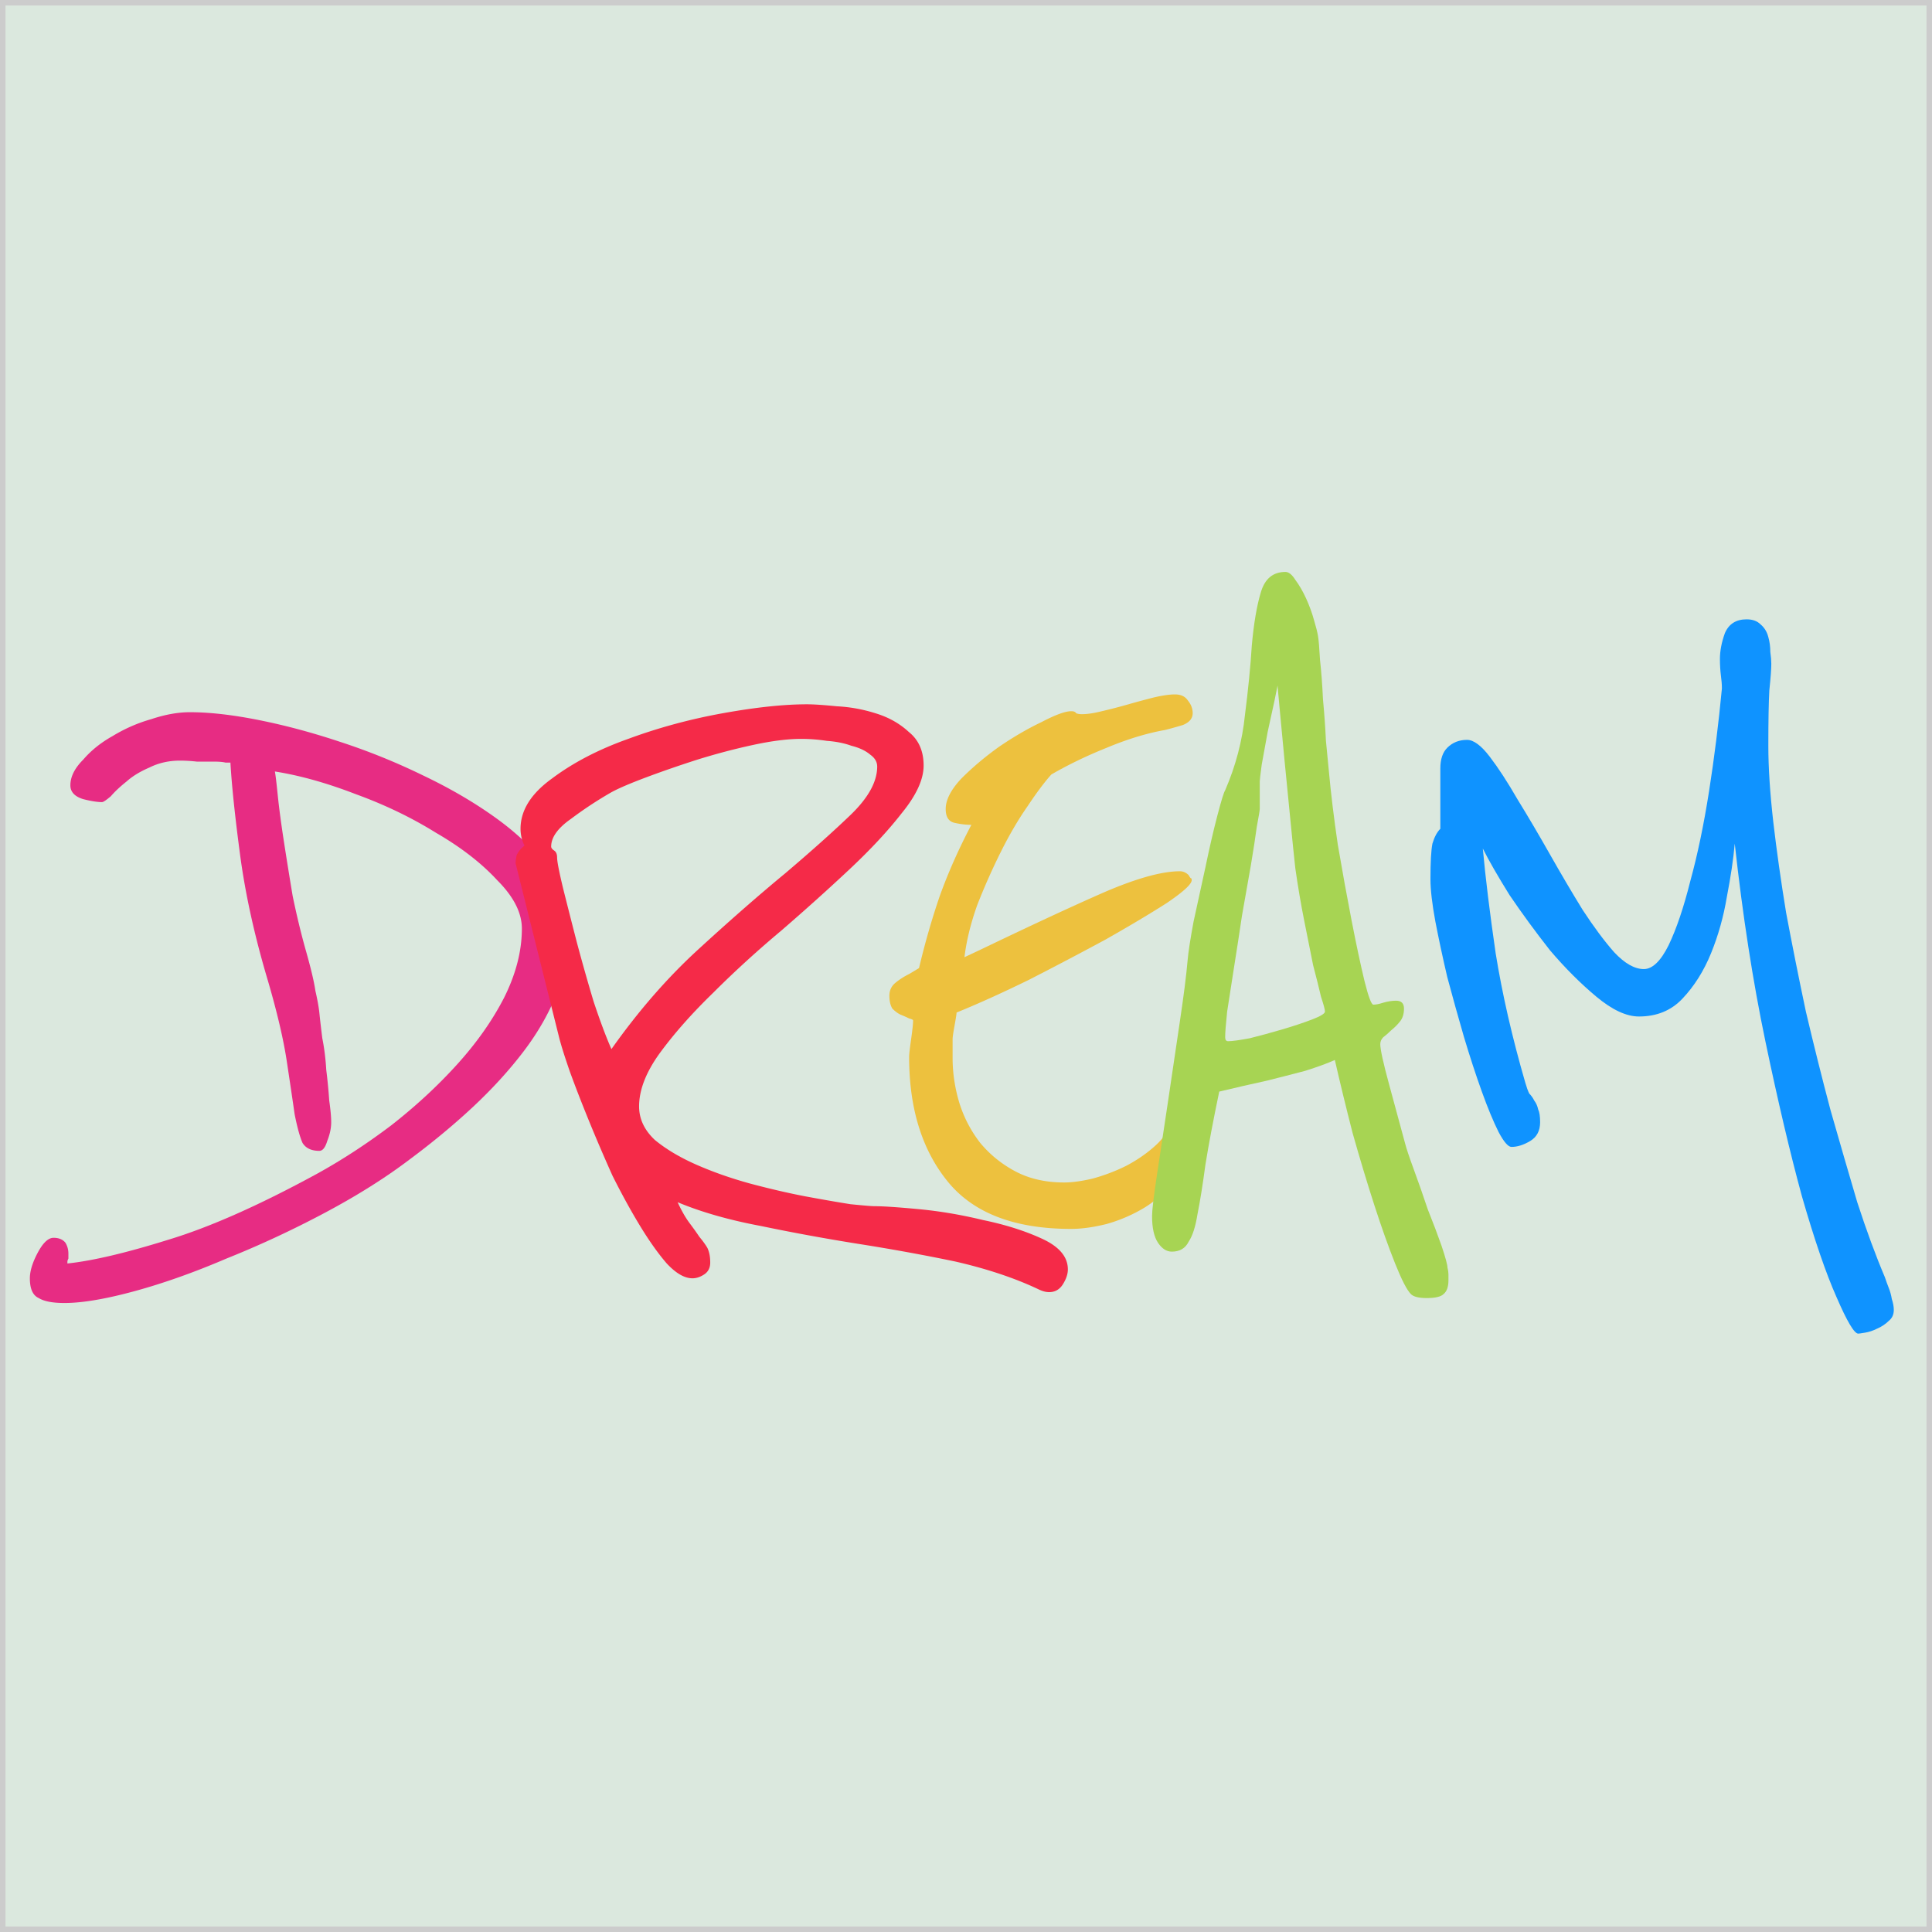 <svg xmlns="http://www.w3.org/2000/svg" width="352" height="352" fill="none" viewBox="0 0 352 352">
  <path fill="#DBE8DE" stroke="#CCC" d="M.5.5h351v351H.5z"/>
  <path fill="#E72C83" d="M103.72 169c0 4.08-.72 7.98-2.16 11.7-1.44 3.72-3.48 7.32-6.12 10.8-2.64 3.48-5.76 6.9-9.36 10.26-3.48 3.24-7.32 6.42-11.52 9.54-4.44 3.36-9.6 6.6-15.48 9.72-5.88 3.12-11.82 5.88-17.82 8.28-5.88 2.52-11.46 4.5-16.74 5.94-5.28 1.44-9.54 2.16-12.78 2.16-2.16 0-3.72-.3-4.68-.9-1.08-.48-1.62-1.68-1.62-3.6 0-1.32.48-2.88 1.44-4.68.96-1.8 1.92-2.7 2.88-2.7s1.68.3 2.16.9c.36.6.54 1.26.54 1.98v.9c-.12.24-.18.42-.18.54v.36c4.56-.48 10.68-1.92 18.36-4.32 7.56-2.28 16.62-6.3 27.18-12.06 4.56-2.52 9.06-5.46 13.5-8.82 4.44-3.48 8.4-7.14 11.88-10.98 3.6-3.96 6.48-8.04 8.64-12.24 2.16-4.32 3.24-8.52 3.24-12.6 0-2.88-1.5-5.82-4.5-8.82-2.88-3.12-6.6-6-11.16-8.64-4.44-2.76-9.3-5.1-14.58-7.02-5.28-2.04-10.2-3.42-14.76-4.14.12.6.3 2.1.54 4.5.24 2.28.6 4.98 1.08 8.1.48 3.12 1.02 6.48 1.62 10.08.72 3.48 1.5 6.72 2.34 9.72.96 3.36 1.56 5.88 1.8 7.56.36 1.56.6 2.88.72 3.96.12 1.2.3 2.76.54 4.68.36 1.8.6 3.72.72 5.76.24 1.92.42 3.78.54 5.58.24 1.68.36 3 .36 3.96 0 1.08-.24 2.22-.72 3.42-.36 1.2-.84 1.8-1.44 1.8-1.44 0-2.46-.48-3.06-1.44-.48-1.08-.96-2.82-1.44-5.22-.36-2.52-.84-5.76-1.44-9.72-.6-3.96-1.74-8.82-3.42-14.58-2.4-8.04-4.08-15.6-5.04-22.68-.96-7.2-1.56-12.9-1.8-17.1h-.9c-.48-.12-1.2-.18-2.16-.18h-3.06c-1.08-.12-2.1-.18-3.06-.18-2.04 0-3.9.42-5.58 1.26-1.68.72-3.06 1.56-4.14 2.52-1.2.96-2.16 1.86-2.88 2.7-.84.72-1.38 1.08-1.62 1.08-.84 0-1.98-.18-3.42-.54-1.56-.48-2.34-1.32-2.34-2.52 0-1.56.78-3.12 2.34-4.68 1.44-1.68 3.24-3.12 5.4-4.32a28.3 28.3 0 017.02-3.06c2.52-.84 4.86-1.26 7.02-1.26 3.6 0 7.8.48 12.6 1.44s9.72 2.28 14.76 3.96c5.16 1.68 10.2 3.72 15.12 6.12 5.04 2.4 9.54 5.04 13.5 7.92 3.96 2.88 7.14 6 9.54 9.36 2.4 3.36 3.6 6.84 3.6 10.44z"/>
  <path fill="#F52A48" d="M194.56 231.28c0 .84-.3 1.74-.9 2.7-.6.96-1.44 1.44-2.52 1.44-.6 0-1.26-.18-1.98-.54-4.32-2.04-9.36-3.72-15.12-5.04-5.76-1.2-11.7-2.28-17.82-3.24-6-.96-11.88-2.04-17.64-3.24-5.76-1.08-10.8-2.52-15.12-4.32.72 1.56 1.44 2.82 2.16 3.78.72.96 1.32 1.8 1.8 2.52.6.72 1.08 1.38 1.44 1.98.36.72.54 1.62.54 2.7 0 .96-.36 1.68-1.08 2.16-.72.48-1.44.72-2.16.72-1.44 0-3-.9-4.68-2.7-1.56-1.8-3.18-4.08-4.86-6.84-1.68-2.76-3.36-5.82-5.04-9.18-1.56-3.48-3-6.84-4.32-10.08-1.32-3.24-2.46-6.18-3.42-8.82-.96-2.76-1.62-4.86-1.98-6.3l-7.92-31.68c0-.36.06-.84.18-1.44.24-.6.72-1.2 1.44-1.8-.48-.96-.72-1.98-.72-3.06 0-3.36 1.92-6.42 5.76-9.18 3.84-2.88 8.46-5.28 13.86-7.2 5.52-2.04 11.28-3.6 17.28-4.68 6-1.08 11.1-1.62 15.3-1.62 1.2 0 3 .12 5.4.36 2.4.12 4.74.54 7.02 1.26 2.4.72 4.44 1.86 6.12 3.42 1.8 1.44 2.7 3.48 2.7 6.12 0 2.52-1.32 5.4-3.96 8.64-2.52 3.24-5.7 6.66-9.54 10.26-3.84 3.6-7.98 7.32-12.42 11.16-4.44 3.72-8.58 7.5-12.42 11.34-3.84 3.72-7.08 7.38-9.72 10.98-2.52 3.48-3.78 6.72-3.78 9.72 0 2.28.96 4.32 2.88 6.12 2.04 1.68 4.56 3.18 7.56 4.5 3 1.32 6.24 2.46 9.72 3.42 3.6.96 6.96 1.74 10.08 2.34 3.24.6 6 1.08 8.28 1.44 2.4.24 3.84.36 4.32.36 1.56 0 4.26.18 8.1.54 3.84.36 7.74 1.02 11.7 1.98 4.08.84 7.68 1.98 10.8 3.42 3.12 1.44 4.68 3.3 4.68 5.58zm-34.74-91.62c0-.84-.42-1.56-1.26-2.16-.84-.72-1.98-1.26-3.42-1.62-1.32-.48-2.82-.78-4.5-.9-1.56-.24-3.12-.36-4.68-.36-2.4 0-5.28.36-8.64 1.08-3.36.72-6.78 1.62-10.26 2.7-3.36 1.08-6.48 2.16-9.36 3.24-2.88 1.08-4.98 1.98-6.3 2.7a71.05 71.05 0 00-7.38 4.86c-2.4 1.68-3.6 3.36-3.6 5.04 0 .24.18.48.54.72.36.24.54.66.54 1.26 0 .72.36 2.58 1.08 5.58.72 2.88 1.56 6.18 2.52 9.9.96 3.6 1.98 7.2 3.06 10.8 1.2 3.6 2.28 6.48 3.24 8.64 4.92-6.96 10.2-13.02 15.84-18.18 5.76-5.28 11.04-9.9 15.84-13.86 4.8-4.08 8.76-7.62 11.88-10.62 3.24-3.12 4.86-6.06 4.86-8.82z"/>
  <path fill="#EDC13E" d="M216.58 159.46c.12.24.24.42.36.54.12 0 .18.12.18.36 0 .72-1.5 2.1-4.5 4.14-3 1.92-6.72 4.14-11.16 6.66-4.44 2.4-9.12 4.86-14.04 7.38-4.92 2.4-9.3 4.38-13.14 5.94 0 .24-.12 1.02-.36 2.34-.24 1.32-.36 2.16-.36 2.52v3.42c0 2.76.42 5.52 1.26 8.28.84 2.64 2.1 5.04 3.78 7.2 1.8 2.16 3.96 3.9 6.48 5.22 2.52 1.32 5.46 1.98 8.82 1.98 1.44 0 3.18-.24 5.22-.72 2.16-.6 4.2-1.38 6.12-2.34 2.04-1.08 3.84-2.34 5.4-3.78 1.56-1.44 2.52-3.06 2.88-4.86 1.44.12 2.28.54 2.52 1.26.36.72.54 1.2.54 1.44 0 3.12-.78 5.82-2.34 8.1-1.44 2.16-3.3 3.96-5.58 5.4a28.3 28.3 0 01-7.02 3.06c-2.4.6-4.56.9-6.48.9-10.32 0-17.82-2.88-22.5-8.64-4.68-5.76-7.02-13.32-7.02-22.68 0-.48.12-1.56.36-3.24.24-1.68.36-2.82.36-3.42 0-.12-.24-.24-.72-.36-.48-.24-1.02-.48-1.62-.72-.48-.24-.96-.6-1.44-1.08-.36-.6-.54-1.38-.54-2.34s.36-1.74 1.08-2.34c.72-.6 1.56-1.14 2.52-1.62l1.8-1.08c1.08-4.56 2.34-8.94 3.78-13.14 1.56-4.32 3.48-8.64 5.76-12.96-.96 0-1.98-.12-3.06-.36s-1.62-1.08-1.62-2.52c0-1.68.96-3.54 2.88-5.58 2.04-2.04 4.32-3.96 6.84-5.76 2.64-1.8 5.22-3.3 7.74-4.5 2.52-1.32 4.32-1.98 5.4-1.98.48 0 .78.12.9.36.24.12.6.18 1.08.18.96 0 2.16-.18 3.6-.54 1.56-.36 3.18-.78 4.86-1.26 1.68-.48 3.24-.9 4.68-1.26 1.56-.36 2.82-.54 3.78-.54 1.08 0 1.86.36 2.34 1.08.6.72.9 1.5.9 2.34 0 .96-.6 1.68-1.8 2.16-1.2.36-2.28.66-3.24.9-3.36.6-6.9 1.68-10.62 3.24-3.6 1.44-6.96 3.06-10.08 4.86-1.2 1.32-2.64 3.24-4.32 5.76-1.68 2.4-3.3 5.16-4.86 8.28-1.56 3.12-3 6.36-4.32 9.72-1.2 3.36-1.98 6.54-2.34 9.54l3.06-1.44c9.24-4.44 16.74-7.92 22.5-10.44 5.88-2.52 10.44-3.78 13.68-3.78.6 0 1.14.24 1.62.72z"/>
  <path fill="#A7D453" d="M263.72 230.92c.12.48.18.9.18 1.26v1.08c0 1.2-.3 2.04-.9 2.52-.48.48-1.5.72-3.06.72-1.44 0-2.4-.24-2.88-.72-.72-.72-1.68-2.58-2.88-5.58s-2.46-6.54-3.78-10.62c-1.32-4.08-2.64-8.46-3.96-13.14-1.2-4.68-2.28-9.12-3.24-13.32-1.32.6-3.12 1.26-5.4 1.98-2.28.6-4.62 1.2-7.02 1.8-2.76.6-5.64 1.26-8.64 1.98-1.08 5.16-1.92 9.6-2.52 13.32-.48 3.6-.96 6.6-1.44 9-.36 2.28-.9 3.96-1.62 5.04-.6 1.2-1.62 1.8-3.06 1.8-.96 0-1.8-.54-2.52-1.62s-1.08-2.7-1.08-4.86c0-1.08.3-3.6.9-7.56.6-3.96 1.26-8.34 1.98-13.14.72-4.92 1.44-9.78 2.16-14.58.72-4.8 1.2-8.58 1.44-11.34.12-1.44.48-3.78 1.08-7.02.72-3.24 1.44-6.54 2.16-9.9.72-3.48 1.44-6.6 2.16-9.36.72-2.76 1.2-4.32 1.44-4.68 1.92-4.44 3.12-9 3.6-13.68.6-4.68 1.02-8.94 1.26-12.78.36-3.96.9-7.14 1.62-9.54.72-2.52 2.22-3.78 4.5-3.78.6 0 1.2.48 1.8 1.44.72.96 1.38 2.1 1.98 3.42.6 1.32 1.08 2.64 1.44 3.96.36 1.2.6 2.16.72 2.88.12.72.24 2.16.36 4.32.24 2.16.42 4.56.54 7.2.24 2.52.42 5.04.54 7.56.24 2.4.42 4.26.54 5.58.36 3.96.9 8.4 1.62 13.32.84 4.92 1.68 9.54 2.52 13.86.84 4.32 1.62 7.98 2.34 10.98.72 2.88 1.26 4.32 1.62 4.32.48 0 1.08-.12 1.8-.36.84-.24 1.62-.36 2.34-.36.96 0 1.44.48 1.44 1.44s-.24 1.74-.72 2.34c-.48.6-1.02 1.14-1.62 1.62-.48.48-.96.9-1.44 1.26-.36.36-.54.78-.54 1.26 0 .96.54 3.42 1.62 7.38l2.88 10.62c.24.96.78 2.58 1.62 4.86.84 2.28 1.68 4.68 2.52 7.2.96 2.4 1.8 4.62 2.52 6.66.72 2.16 1.08 3.48 1.08 3.96zm-39.96-41.22c.72 0 2.04-.18 3.96-.54 1.92-.48 3.9-1.02 5.94-1.62 2.04-.6 3.84-1.2 5.4-1.8 1.56-.6 2.34-1.08 2.34-1.44 0-.36-.24-1.26-.72-2.7-.36-1.56-.84-3.48-1.44-5.76l-1.62-8.1c-.6-3-1.14-6.18-1.62-9.54-.24-2.16-.54-5.1-.9-8.82-.36-3.72-.72-7.38-1.08-10.98-.36-3.72-.66-6.9-.9-9.54l-.36-3.96-.54 2.7c-.36 1.68-.78 3.6-1.26 5.76-.36 2.04-.72 4.02-1.08 5.94-.24 1.8-.36 2.82-.36 3.06v5.04c0 .24-.18 1.32-.54 3.24-.24 1.8-.6 4.14-1.08 7.02-.48 2.76-1.02 5.82-1.62 9.18-.48 3.24-.96 6.36-1.44 9.36-.48 3-.9 5.7-1.26 8.1-.24 2.28-.36 3.84-.36 4.68 0 .48.18.72.54.72z"/>
  <path fill="#0F93FF" d="M343.42 232.72c.24.72.48 1.38.72 1.98.24.6.42 1.26.54 1.98.24.72.36 1.38.36 1.98 0 .84-.3 1.5-.9 1.98-.6.6-1.32 1.08-2.16 1.44-.72.36-1.44.6-2.16.72-.72.12-1.14.18-1.26.18-.72 0-2.04-2.22-3.96-6.66-1.92-4.32-4.02-10.44-6.3-18.36-2.16-7.92-4.38-17.34-6.66-28.26-2.28-10.92-4.14-22.92-5.58-36-.24 2.76-.72 6-1.44 9.72-.6 3.6-1.56 7.02-2.88 10.26-1.32 3.24-3.06 6-5.22 8.28-2.04 2.16-4.68 3.24-7.92 3.24-2.28 0-4.86-1.2-7.74-3.6-2.88-2.4-5.7-5.22-8.46-8.46-2.64-3.36-5.1-6.72-7.38-10.08-2.16-3.48-3.78-6.3-4.86-8.46.48 5.28 1.26 11.64 2.34 19.08 1.2 7.44 3 15.3 5.4 23.58.24.84.48 1.5.72 1.98.36.36.66.78.9 1.26.36.48.6 1.02.72 1.62.24.48.36 1.26.36 2.34 0 1.56-.6 2.7-1.8 3.42-1.2.72-2.34 1.08-3.42 1.08-.6 0-1.38-.9-2.34-2.7-.96-1.92-1.98-4.38-3.06-7.38s-2.16-6.3-3.24-9.9c-1.08-3.72-2.1-7.38-3.06-10.98-.84-3.6-1.56-6.96-2.16-10.08-.6-3.24-.9-5.82-.9-7.74 0-3.12.12-5.28.36-6.48.36-1.2.84-2.1 1.44-2.7v-10.98c0-1.68.42-2.94 1.26-3.78.96-.96 2.16-1.44 3.6-1.44 1.2 0 2.58 1.02 4.14 3.06 1.56 2.04 3.24 4.62 5.04 7.74 1.92 3.12 3.9 6.48 5.94 10.08 2.04 3.6 4.02 6.96 5.94 10.08 2.04 3.12 3.96 5.7 5.76 7.74 1.92 2.04 3.72 3.06 5.4 3.06 1.56 0 3.06-1.44 4.5-4.32 1.44-3 2.76-6.9 3.96-11.7 1.32-4.8 2.46-10.26 3.42-16.38.96-6.12 1.74-12.36 2.34-18.72 0-.72-.06-1.5-.18-2.34-.12-.96-.18-1.98-.18-3.06 0-1.44.3-3 .9-4.68.72-1.68 2.04-2.52 3.96-2.52 1.08 0 1.92.3 2.52.9.72.6 1.2 1.38 1.44 2.34.24.84.36 1.74.36 2.7.12.84.18 1.56.18 2.16 0 .96-.12 2.58-.36 4.86-.12 2.16-.18 5.52-.18 10.08 0 3.96.3 8.58.9 13.86.6 5.16 1.38 10.68 2.34 16.56 1.08 5.76 2.28 11.76 3.6 18 1.44 6.12 2.94 12.12 4.5 18 1.68 5.88 3.3 11.46 4.86 16.74 1.68 5.16 3.36 9.72 5.04 13.68z"/>
</svg>
